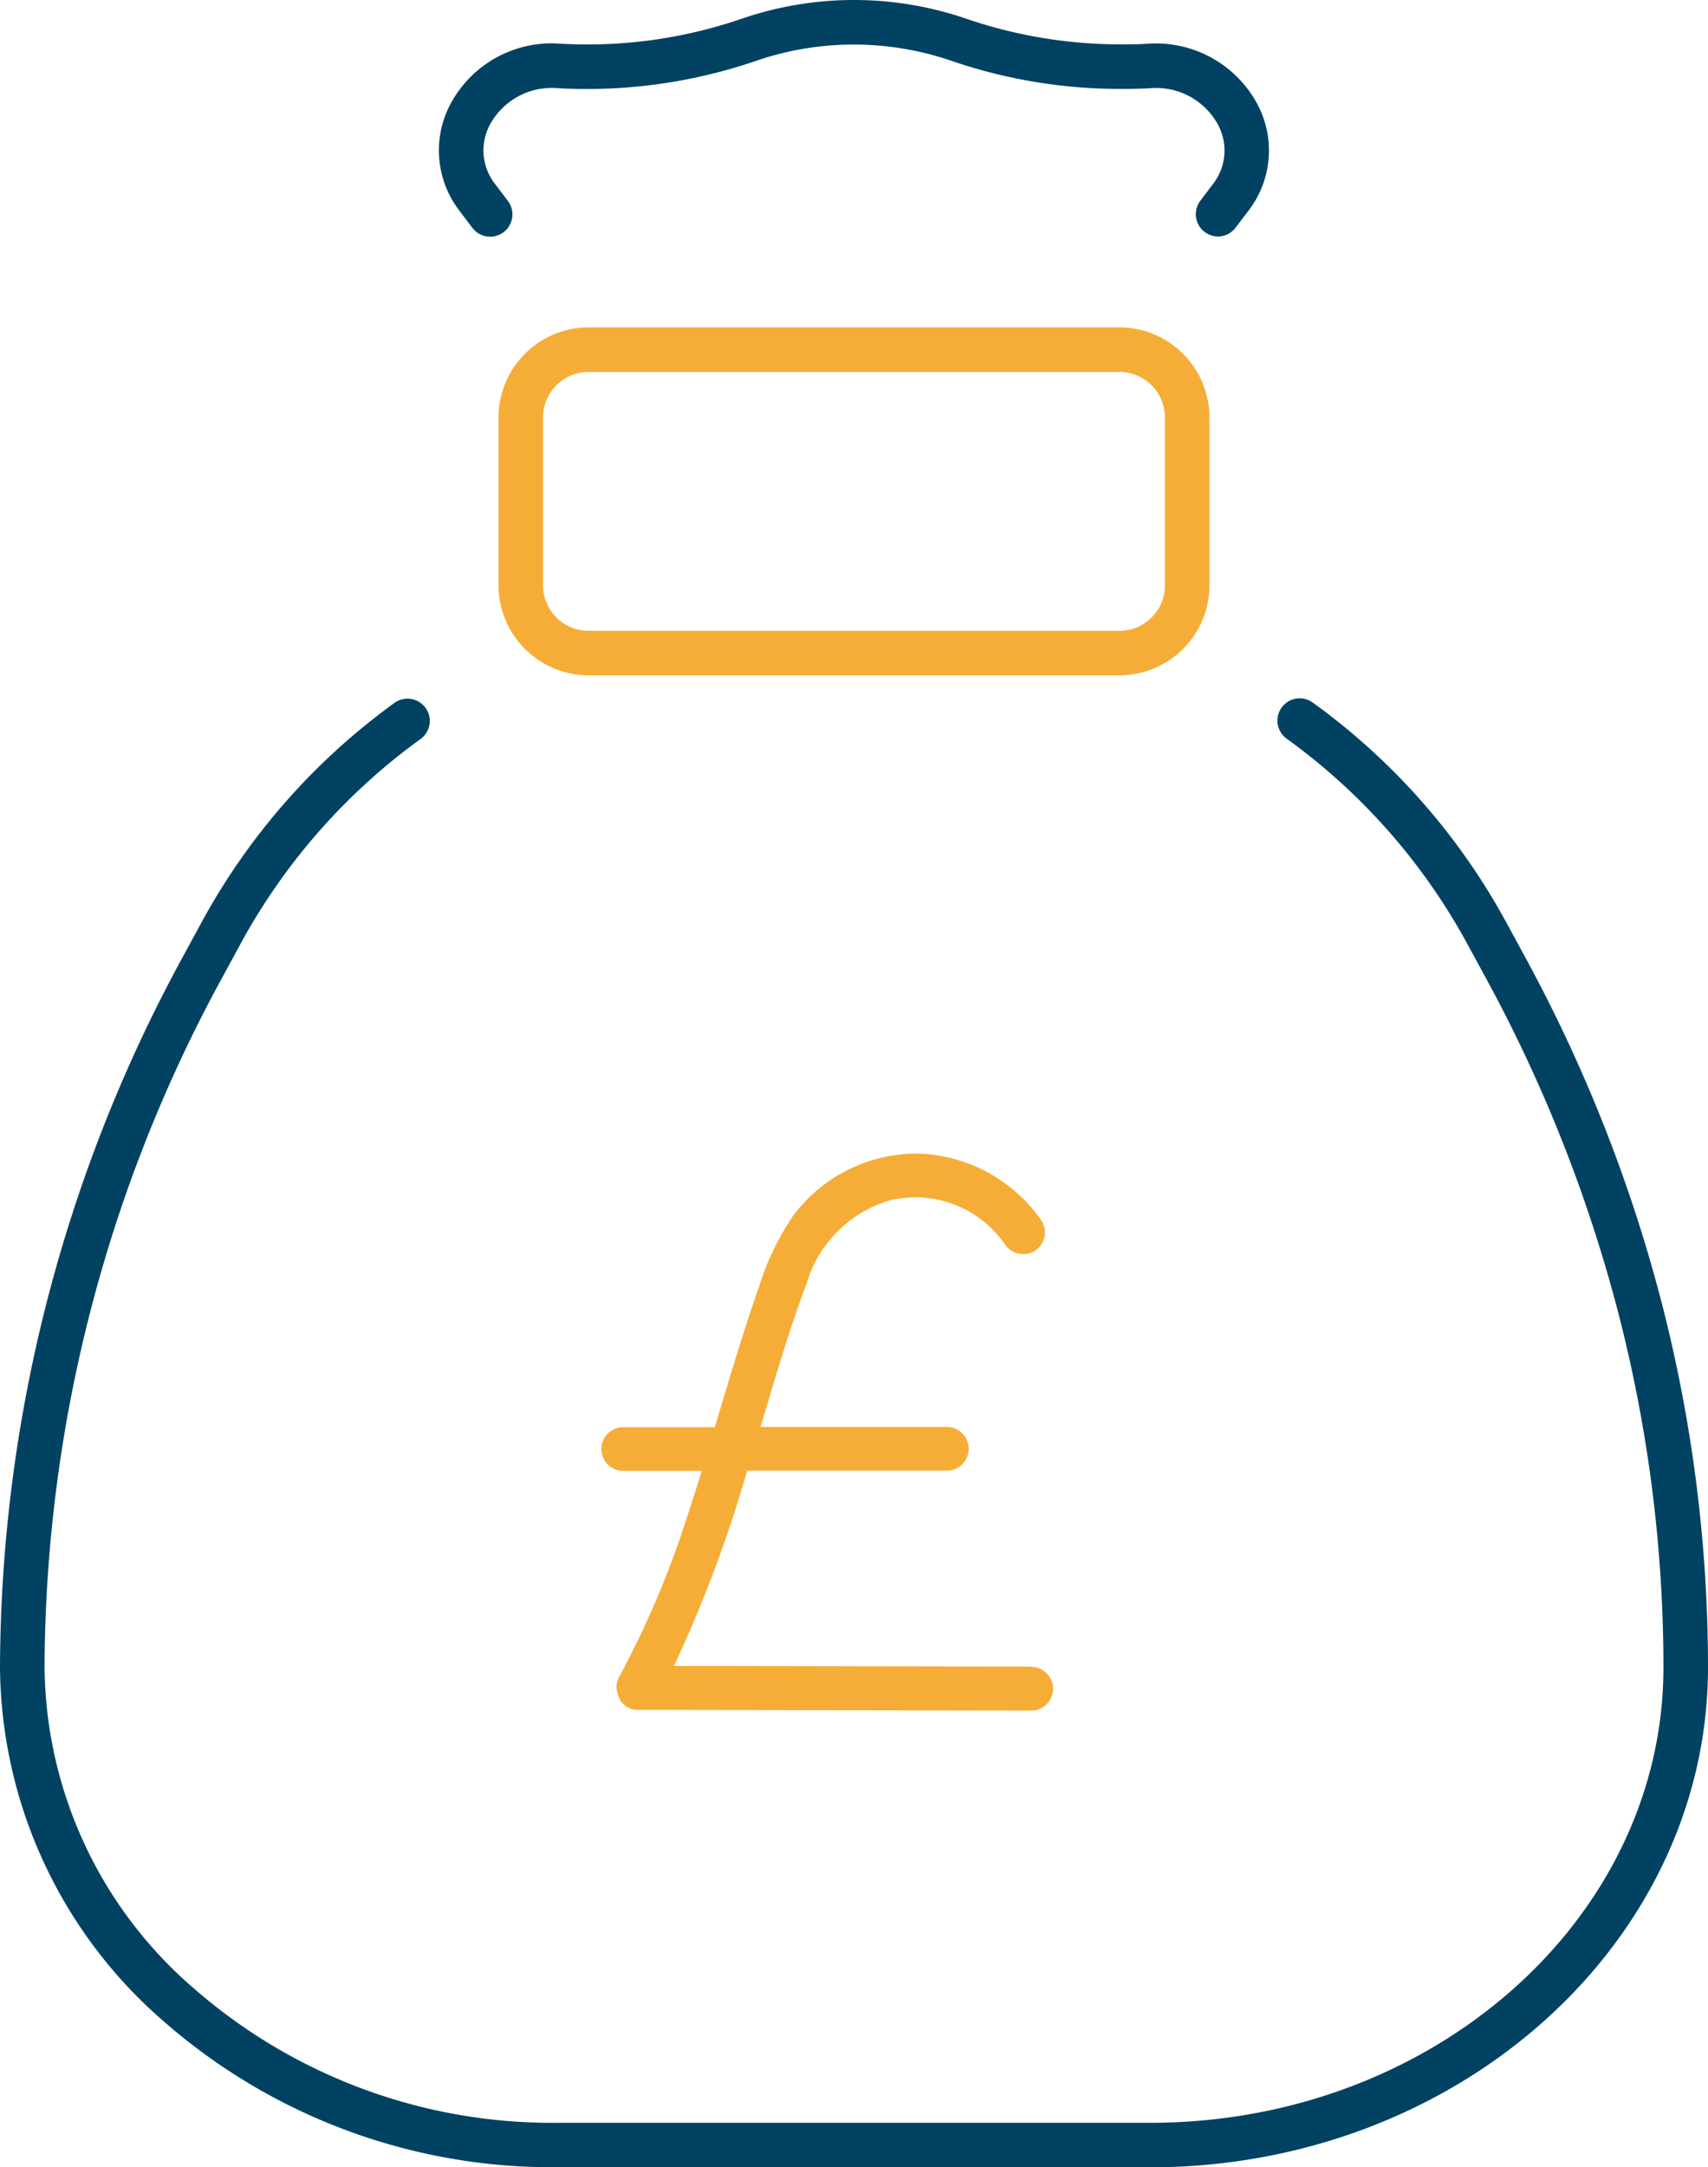 <svg id="Group_280" data-name="Group 280" xmlns="http://www.w3.org/2000/svg" xmlns:xlink="http://www.w3.org/1999/xlink" width="55.964" height="70.973" viewBox="0 0 55.964 70.973">
  <defs>
    <clipPath id="clip-path">
      <rect id="Rectangle_21" data-name="Rectangle 21" width="55.964" height="70.973" fill="#14acaf"/>
    </clipPath>
  </defs>
  <g id="Group_14" data-name="Group 14" clip-path="url(#clip-path)">
    <path id="Path_49" data-name="Path 49" d="M37.687,128H18.276a19.3,19.3,0,0,1-12.9-4.766A15.475,15.475,0,0,1,0,111.628,48.9,48.9,0,0,1,5.926,88.482l.687-1.264a21.6,21.6,0,0,1,6.331-7.183.73.73,0,0,1,.862,1.177,20.162,20.162,0,0,0-5.91,6.7l-.687,1.264a47.438,47.438,0,0,0-5.749,22.45,14.034,14.034,0,0,0,4.893,10.52,17.845,17.845,0,0,0,11.924,4.4H37.687c9.273,0,16.817-6.691,16.817-14.917a46.383,46.383,0,0,0-1.454-11.506,48.255,48.255,0,0,0-4.3-10.946l-.685-1.26a20.171,20.171,0,0,0-5.911-6.7.729.729,0,0,1,.862-1.177,21.6,21.6,0,0,1,6.332,7.185l.685,1.26A49.751,49.751,0,0,1,54.464,99.76a47.839,47.839,0,0,1,1.5,11.868c0,9.03-8.2,16.376-18.277,16.376" transform="translate(0 -57.031)" fill="#014262"/>
    <path id="Path_50" data-name="Path 50" d="M75.779,7.744A.73.73,0,0,1,75.2,6.576l.4-.529a1.785,1.785,0,0,0,.172-1.98,2.309,2.309,0,0,0-2.218-1.178c-.292.016-.588.022-.889.022A17.039,17.039,0,0,1,67.068,2a9.863,9.863,0,0,0-6.444,0,17.1,17.1,0,0,1-6.479.887,2.307,2.307,0,0,0-2.21,1.176,1.785,1.785,0,0,0,.171,1.979l.4.528a.73.73,0,1,1-1.161.885l-.4-.529a3.237,3.237,0,0,1-.3-3.544,3.756,3.756,0,0,1,3.576-1.952A15.568,15.568,0,0,0,60.147.623a11.339,11.339,0,0,1,7.4-.005,15.589,15.589,0,0,0,5.113.834c.274,0,.543,0,.813-.02a3.773,3.773,0,0,1,3.585,1.955,3.233,3.233,0,0,1-.3,3.541l-.4.526a.729.729,0,0,1-.584.291" transform="translate(-35.872 0)" fill="#014262"/>
    <path id="Path_51" data-name="Path 51" d="M77.423,48.857H60.03a2.954,2.954,0,0,1-2.951-2.951V40.413a2.955,2.955,0,0,1,2.951-2.951H77.423a2.955,2.955,0,0,1,2.951,2.951v5.493a2.954,2.954,0,0,1-2.951,2.951M60.03,38.921a1.494,1.494,0,0,0-1.492,1.492v5.493A1.493,1.493,0,0,0,60.03,47.4H77.423a1.493,1.493,0,0,0,1.492-1.491V40.413a1.494,1.494,0,0,0-1.492-1.492Z" transform="translate(-40.745 -26.742)" fill="#f6ad37"/>
    <path id="Path_52" data-name="Path 52" d="M82.961,148.8q-5.865-.014-11.73-.023a42.893,42.893,0,0,0,2.4-6.394H80.2a.716.716,0,0,0,0-1.431H74.069l.023-.078c.463-1.545.913-3.1,1.484-4.612a4.035,4.035,0,0,1,2.726-2.729,3.57,3.57,0,0,1,3.753,1.41.735.735,0,0,0,.979.257.722.722,0,0,0,.257-.979A5.107,5.107,0,0,0,79.248,132a5.056,5.056,0,0,0-4.128,2.059,8.674,8.674,0,0,0-1.1,2.3c-.283.8-.543,1.614-.794,2.428-.223.723-.439,1.448-.656,2.173H69.543a.716.716,0,0,0,0,1.431h2.6c-.146.47-.294.94-.449,1.407a30.866,30.866,0,0,1-2.25,5.325.669.669,0,0,0-.046.593.654.654,0,0,0,.659.5q6.453.015,12.907.025a.716.716,0,0,0,0-1.431" transform="translate(-49.149 -94.224)" fill="#f6ad37"/>
  </g>
</svg>
